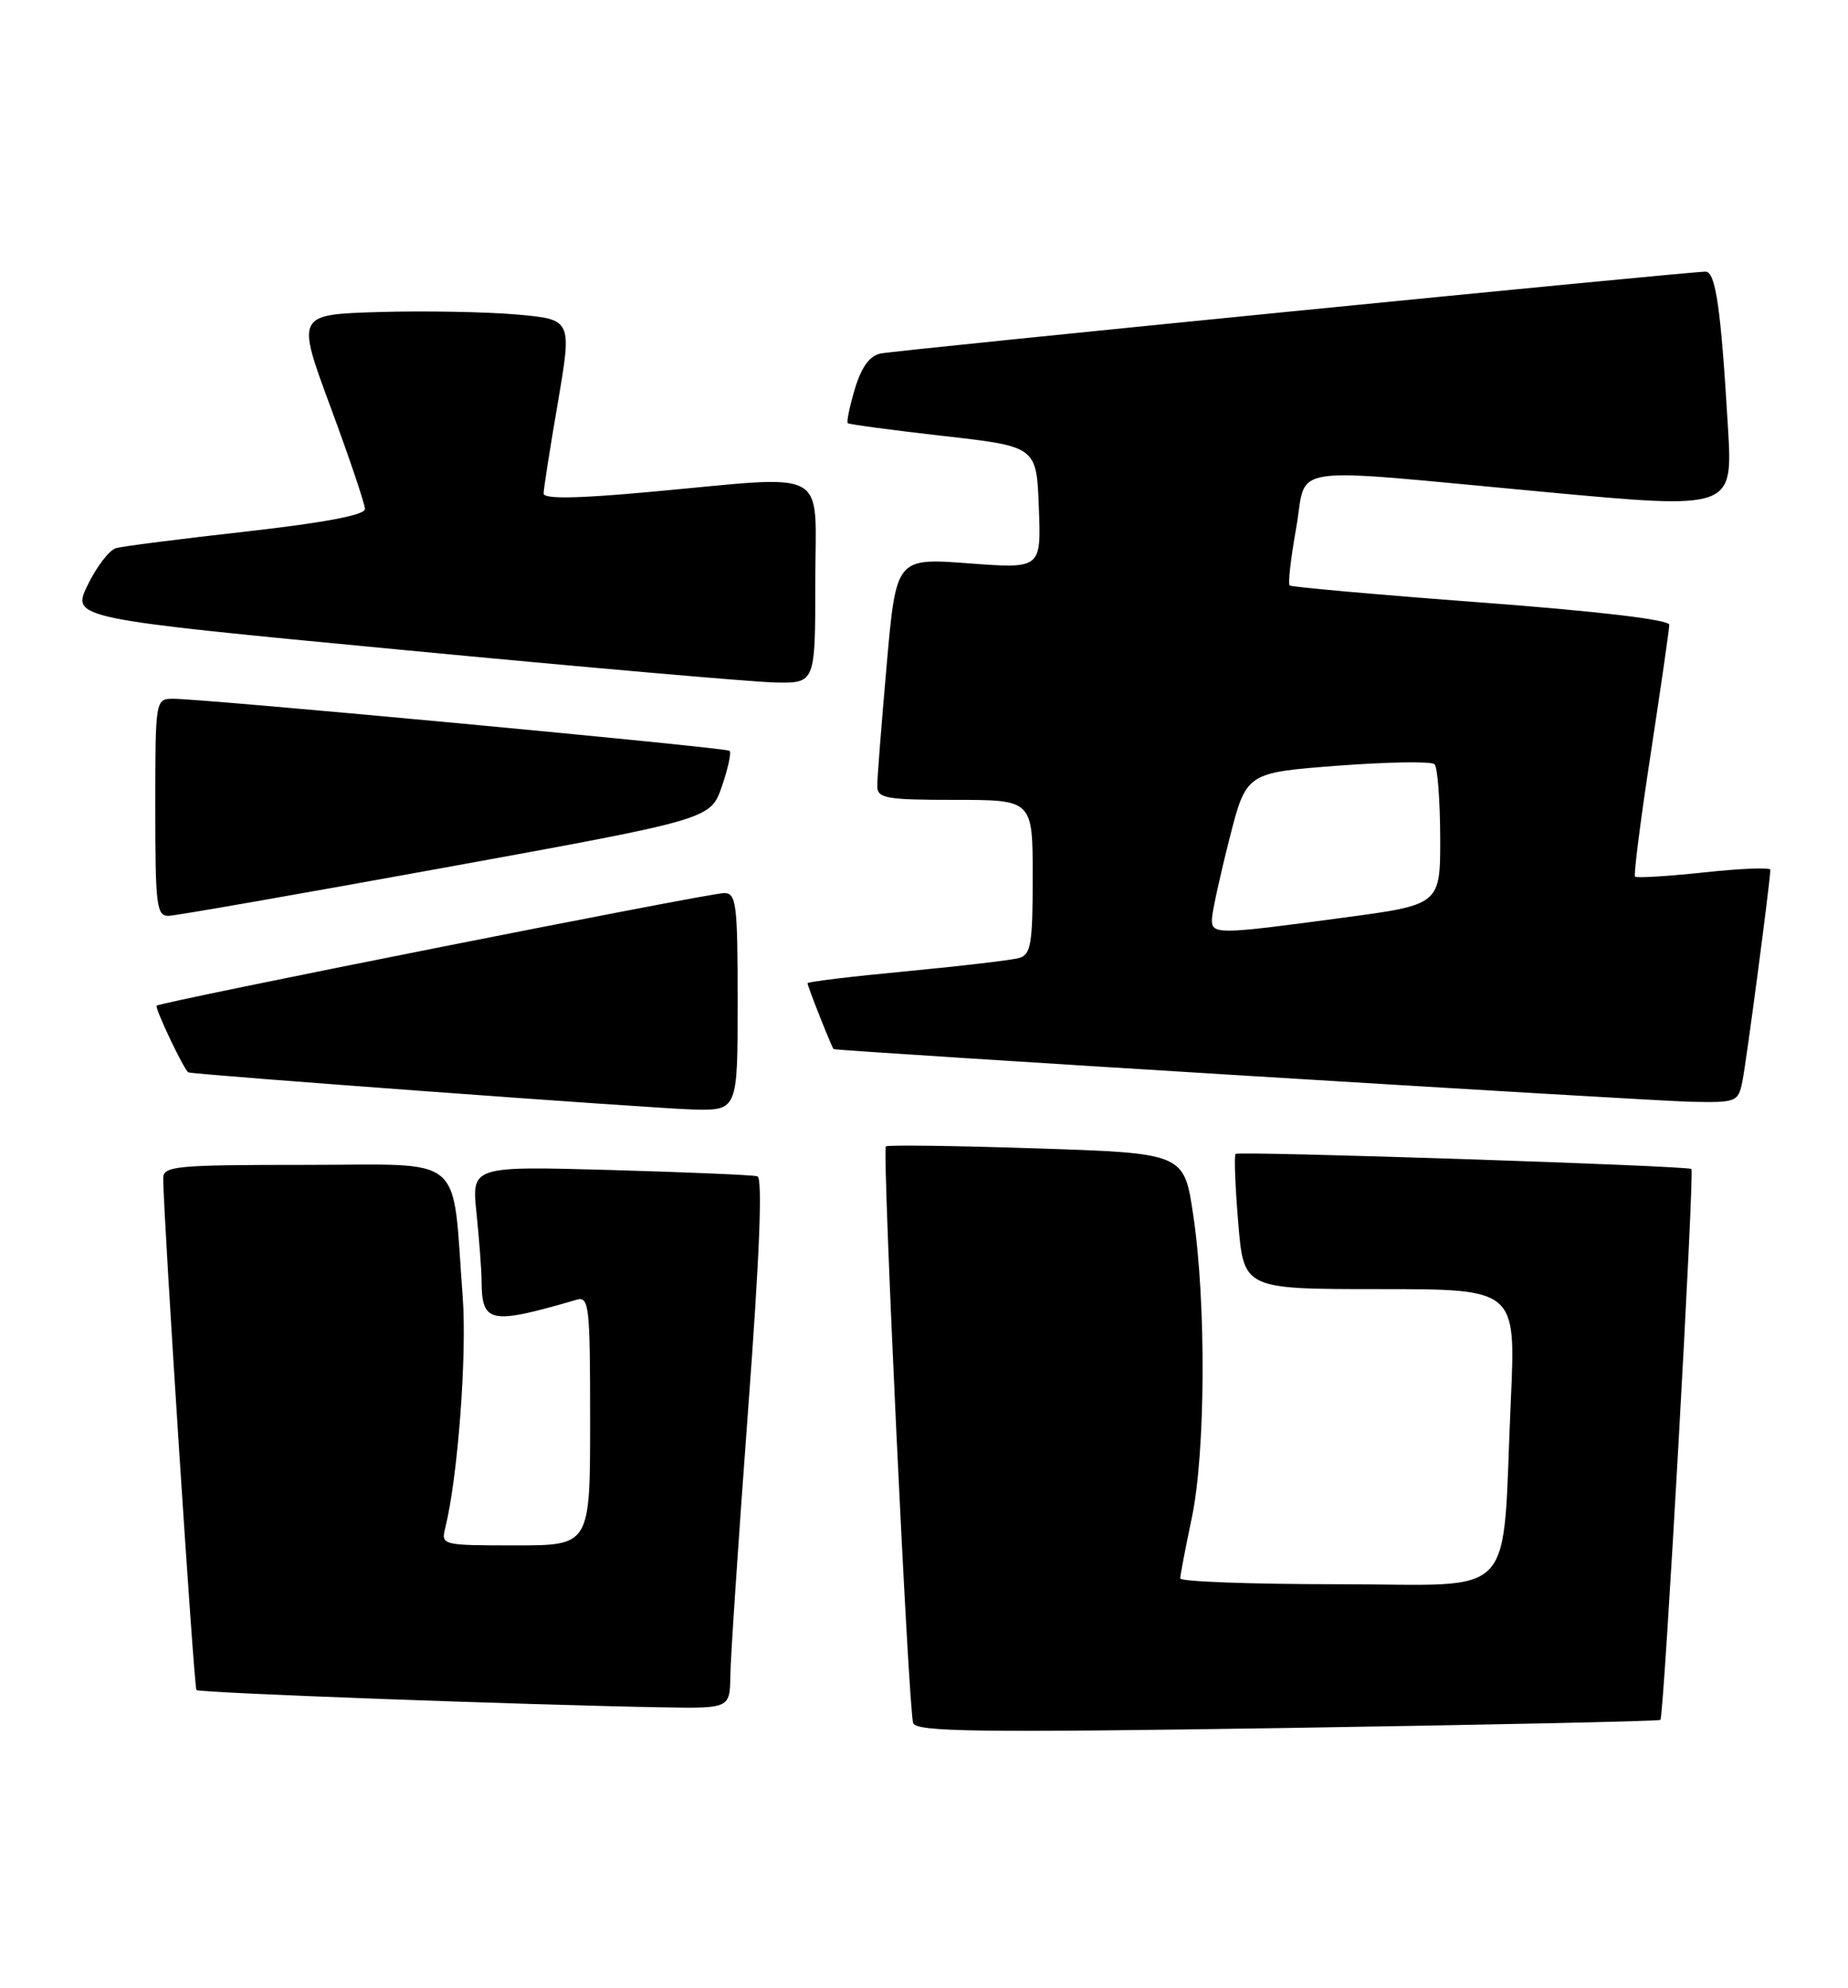 <?xml version="1.0" encoding="UTF-8" standalone="no"?>
<!DOCTYPE svg PUBLIC "-//W3C//DTD SVG 1.1//EN" "http://www.w3.org/Graphics/SVG/1.1/DTD/svg11.dtd" >
<svg xmlns="http://www.w3.org/2000/svg" xmlns:xlink="http://www.w3.org/1999/xlink" version="1.1" viewBox="0 0 238 256">
 <g >
 <path fill="currentColor"
d=" M 213.84 221.47 C 214.30 221.05 218.25 150.91 217.83 150.53 C 217.37 150.11 159.58 148.20 159.13 148.59 C 158.92 148.77 159.08 152.76 159.47 157.46 C 160.18 166.00 160.18 166.00 177.70 166.00 C 195.22 166.00 195.22 166.00 194.58 180.25 C 193.38 206.66 195.86 204.00 172.41 204.00 C 161.18 204.00 152.00 203.66 152.00 203.25 C 152.00 202.84 152.67 199.35 153.48 195.50 C 155.26 187.12 155.36 167.79 153.68 156.50 C 152.50 148.50 152.50 148.50 133.50 147.88 C 123.05 147.53 114.32 147.42 114.09 147.62 C 113.59 148.06 116.99 219.92 117.60 221.87 C 117.96 223.01 125.78 223.12 165.76 222.51 C 192.02 222.10 213.65 221.64 213.84 221.47 Z  M 94.06 215.75 C 94.09 213.41 95.12 198.06 96.34 181.64 C 97.84 161.57 98.23 151.67 97.54 151.47 C 96.97 151.30 88.45 150.94 78.62 150.66 C 60.73 150.16 60.73 150.16 61.37 156.23 C 61.71 159.56 62.01 163.46 62.02 164.90 C 62.05 170.41 63.07 170.62 74.25 167.37 C 75.87 166.90 76.00 168.10 76.00 182.93 C 76.00 199.00 76.00 199.00 66.39 199.00 C 56.93 199.00 56.79 198.97 57.34 196.75 C 58.96 190.28 60.15 174.50 59.59 167.00 C 58.18 148.26 60.25 150.00 39.39 150.00 C 22.54 150.00 21.00 150.15 21.02 151.75 C 21.06 156.98 24.98 217.32 25.30 217.63 C 25.66 217.99 67.32 219.53 85.25 219.85 C 94.00 220.00 94.00 220.00 94.06 215.75 Z  M 95.00 129.00 C 95.00 116.33 94.83 115.00 93.25 115.00 C 91.31 115.00 20.69 129.01 20.18 129.50 C 19.89 129.78 23.75 137.89 24.27 138.09 C 25.04 138.39 84.54 142.76 89.25 142.87 C 95.00 143.00 95.00 143.00 95.00 129.00 Z  M 224.40 139.25 C 224.91 136.73 228.00 113.34 228.00 112.00 C 228.00 111.68 224.16 111.83 219.46 112.34 C 214.76 112.84 210.76 113.08 210.57 112.88 C 210.38 112.67 211.29 105.53 212.60 97.00 C 213.90 88.47 214.98 81.03 214.98 80.45 C 214.99 79.80 205.88 78.72 190.75 77.58 C 177.41 76.58 166.31 75.59 166.09 75.39 C 165.86 75.18 166.24 71.86 166.93 68.01 C 168.42 59.64 164.74 60.18 198.83 63.34 C 223.17 65.60 223.17 65.60 222.54 55.05 C 221.64 39.74 220.96 35.00 219.66 34.98 C 217.58 34.96 115.56 45.08 113.41 45.52 C 111.99 45.82 110.94 47.27 110.10 50.07 C 109.42 52.34 109.01 54.33 109.18 54.49 C 109.36 54.65 114.90 55.39 121.50 56.14 C 133.50 57.50 133.50 57.50 133.79 65.37 C 134.09 73.24 134.09 73.24 124.75 72.54 C 115.41 71.84 115.41 71.84 114.19 85.67 C 113.52 93.28 112.97 100.29 112.98 101.25 C 113.00 102.80 114.15 103.00 123.00 103.00 C 133.00 103.00 133.00 103.00 133.00 112.93 C 133.00 121.54 132.77 122.93 131.25 123.36 C 130.29 123.64 123.76 124.40 116.75 125.07 C 109.74 125.73 104.00 126.42 104.00 126.61 C 104.00 127.01 107.15 134.95 107.36 135.09 C 107.73 135.33 212.30 141.76 217.67 141.87 C 223.64 142.00 223.86 141.91 224.40 139.25 Z  M 57.50 111.68 C 91.50 105.49 91.50 105.49 92.96 101.29 C 93.76 98.97 94.21 96.90 93.96 96.68 C 93.46 96.26 25.94 89.94 22.25 89.98 C 20.02 90.00 20.00 90.15 20.00 104.00 C 20.00 116.69 20.16 117.99 21.75 117.93 C 22.71 117.90 38.80 115.08 57.50 111.68 Z  M 105.00 75.00 C 105.00 59.93 107.31 61.20 83.75 63.34 C 74.29 64.21 70.00 64.27 70.01 63.55 C 70.01 62.97 70.84 57.69 71.85 51.82 C 73.67 41.14 73.67 41.14 66.59 40.50 C 62.69 40.16 54.70 40.01 48.83 40.18 C 38.16 40.50 38.16 40.50 42.58 52.44 C 45.01 59.01 47.00 64.91 47.00 65.55 C 47.00 66.32 41.75 67.31 31.75 68.44 C 23.36 69.38 15.80 70.34 14.95 70.58 C 14.09 70.82 12.45 72.95 11.30 75.32 C 9.20 79.63 9.20 79.63 51.85 83.69 C 75.31 85.93 96.86 87.81 99.75 87.88 C 105.00 88.00 105.00 88.00 105.00 75.00 Z  M 156.09 118.25 C 156.14 117.29 157.15 112.67 158.34 108.00 C 160.50 99.50 160.50 99.50 172.27 98.60 C 178.74 98.11 184.36 98.02 184.75 98.41 C 185.14 98.80 185.46 103.03 185.48 107.81 C 185.50 116.50 185.50 116.50 173.00 118.17 C 156.56 120.38 155.98 120.38 156.09 118.25 Z "/>
</g>
</svg>